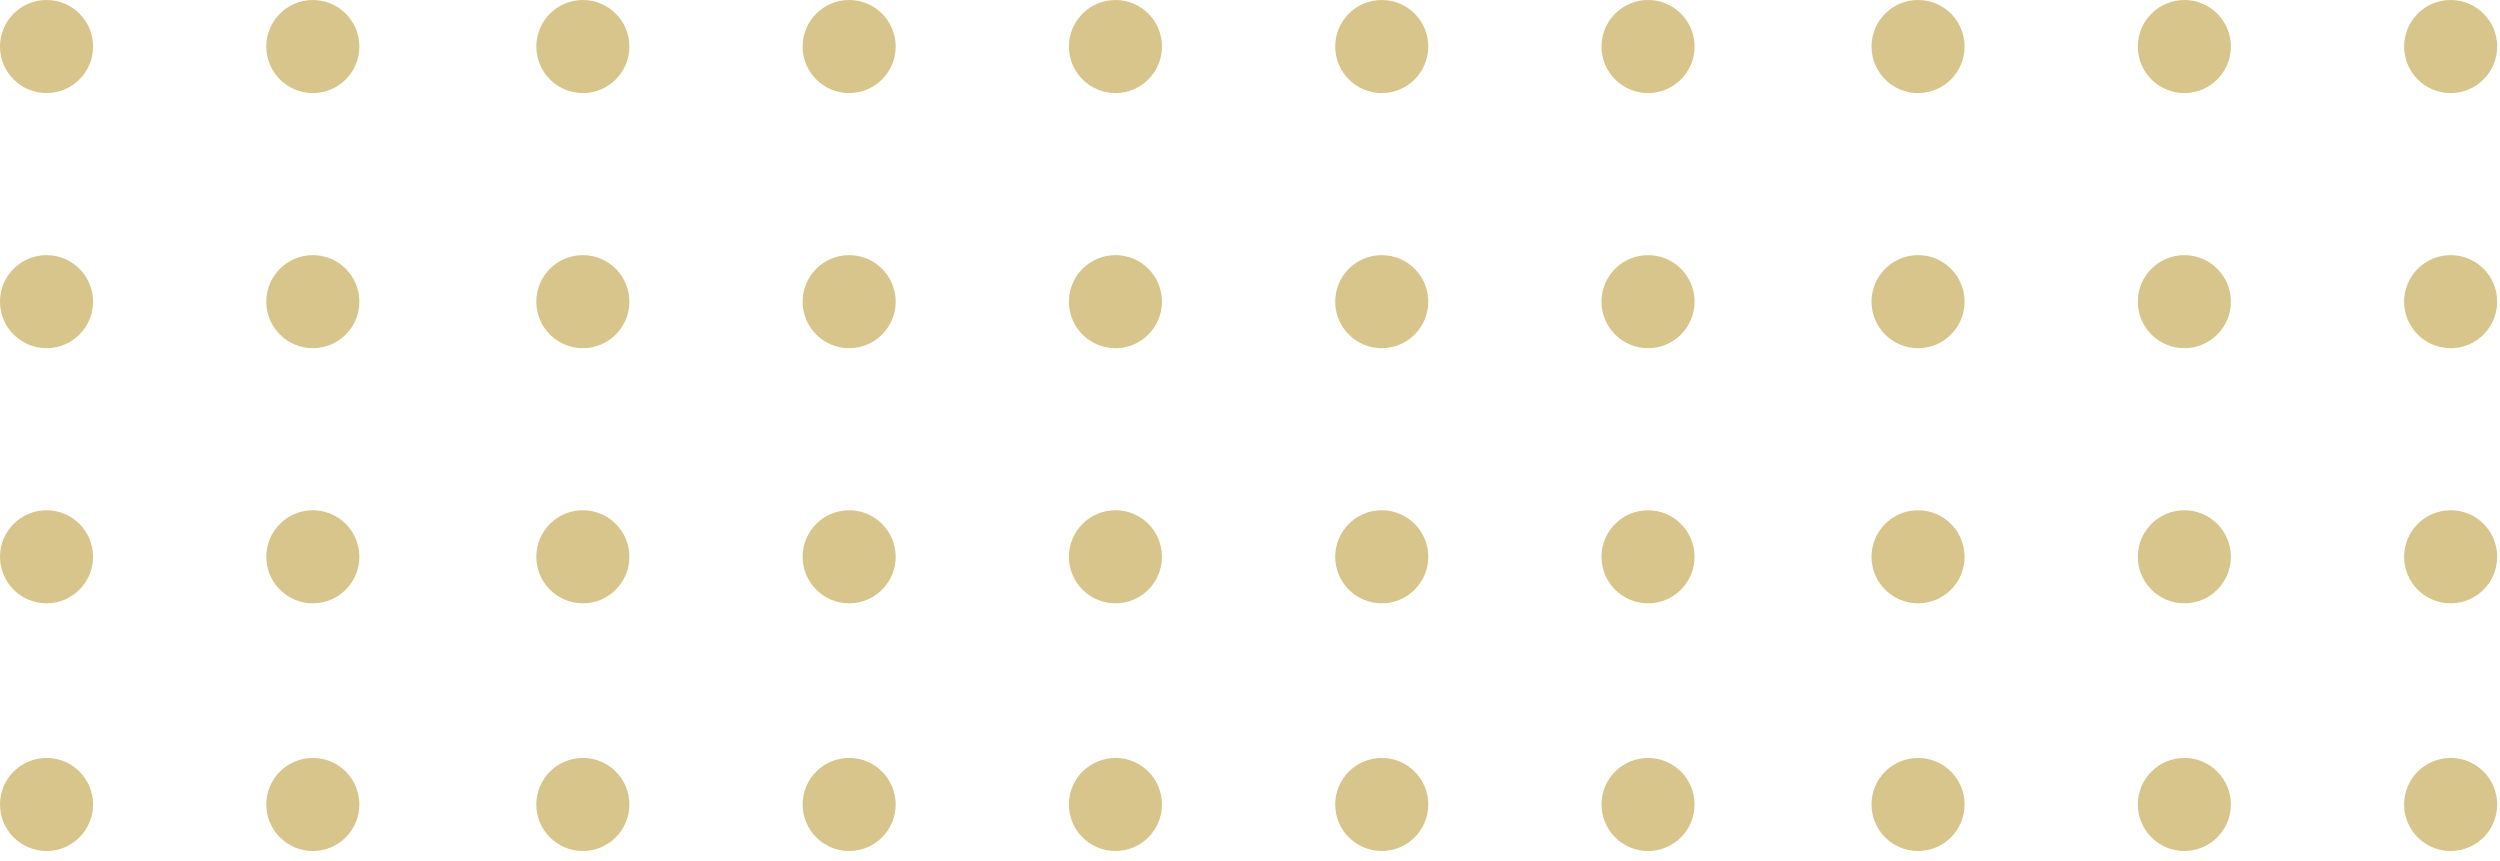 <svg width="241" height="83" viewBox="0 0 241 83" fill="none" xmlns="http://www.w3.org/2000/svg">
<path opacity="0.451" fill-rule="evenodd" clip-rule="evenodd" d="M236.242 58.161C233.764 58.161 231.756 56.152 231.756 53.674C231.756 51.197 233.764 49.188 236.242 49.188C238.72 49.188 240.728 51.197 240.728 53.674C240.728 56.152 238.72 58.161 236.242 58.161ZM236.242 33.566C233.764 33.566 231.756 31.558 231.756 29.08C231.756 26.602 233.764 24.594 236.242 24.594C238.72 24.594 240.728 26.602 240.728 29.08C240.728 31.558 238.72 33.566 236.242 33.566ZM236.242 8.972C233.764 8.972 231.756 6.963 231.756 4.486C231.756 2.008 233.764 0 236.242 0C238.72 0 240.728 2.008 240.728 4.486C240.728 6.963 238.72 8.972 236.242 8.972ZM210.571 82.037C208.093 82.037 206.085 80.028 206.085 77.551C206.085 75.073 208.093 73.065 210.571 73.065C213.049 73.065 215.057 75.073 215.057 77.551C215.057 80.028 213.049 82.037 210.571 82.037ZM210.571 58.161C208.093 58.161 206.085 56.152 206.085 53.674C206.085 51.197 208.093 49.188 210.571 49.188C213.049 49.188 215.057 51.197 215.057 53.674C215.057 56.152 213.049 58.161 210.571 58.161ZM210.571 33.566C208.093 33.566 206.085 31.558 206.085 29.08C206.085 26.602 208.093 24.594 210.571 24.594C213.049 24.594 215.057 26.602 215.057 29.08C215.057 31.558 213.049 33.566 210.571 33.566ZM210.571 8.972C208.093 8.972 206.085 6.963 206.085 4.486C206.085 2.008 208.093 0 210.571 0C213.049 0 215.057 2.008 215.057 4.486C215.057 6.963 213.049 8.972 210.571 8.972ZM184.9 82.037C182.423 82.037 180.414 80.028 180.414 77.551C180.414 75.073 182.423 73.065 184.9 73.065C187.378 73.065 189.386 75.073 189.386 77.551C189.386 80.028 187.378 82.037 184.9 82.037ZM184.9 58.161C182.423 58.161 180.414 56.152 180.414 53.674C180.414 51.197 182.423 49.188 184.9 49.188C187.378 49.188 189.386 51.197 189.386 53.674C189.386 56.152 187.378 58.161 184.9 58.161ZM184.9 33.566C182.423 33.566 180.414 31.558 180.414 29.08C180.414 26.602 182.423 24.594 184.9 24.594C187.378 24.594 189.386 26.602 189.386 29.08C189.386 31.558 187.378 33.566 184.9 33.566ZM184.9 8.972C182.423 8.972 180.414 6.963 180.414 4.486C180.414 2.008 182.423 0 184.9 0C187.378 0 189.386 2.008 189.386 4.486C189.386 6.963 187.378 8.972 184.9 8.972ZM158.87 82.037C156.393 82.037 154.384 80.028 154.384 77.551C154.384 75.073 156.393 73.065 158.87 73.065C161.348 73.065 163.356 75.073 163.356 77.551C163.356 80.028 161.348 82.037 158.87 82.037ZM158.87 58.161C156.393 58.161 154.384 56.152 154.384 53.674C154.384 51.197 156.393 49.188 158.87 49.188C161.348 49.188 163.356 51.197 163.356 53.674C163.356 56.152 161.348 58.161 158.87 58.161ZM158.87 33.566C156.393 33.566 154.384 31.558 154.384 29.08C154.384 26.602 156.393 24.594 158.87 24.594C161.348 24.594 163.356 26.602 163.356 29.08C163.356 31.558 161.348 33.566 158.87 33.566ZM158.87 8.972C156.393 8.972 154.384 6.963 154.384 4.486C154.384 2.008 156.393 0 158.87 0C161.348 0 163.356 2.008 163.356 4.486C163.356 6.963 161.348 8.972 158.87 8.972ZM133.199 82.037C130.722 82.037 128.714 80.028 128.714 77.551C128.714 75.073 130.722 73.065 133.199 73.065C135.677 73.065 137.686 75.073 137.686 77.551C137.686 80.028 135.677 82.037 133.199 82.037ZM133.199 58.161C130.722 58.161 128.714 56.152 128.714 53.674C128.714 51.197 130.722 49.188 133.199 49.188C135.677 49.188 137.686 51.197 137.686 53.674C137.686 56.152 135.677 58.161 133.199 58.161ZM133.199 33.566C130.722 33.566 128.714 31.558 128.714 29.08C128.714 26.602 130.722 24.594 133.199 24.594C135.677 24.594 137.686 26.602 137.686 29.08C137.686 31.558 135.677 33.566 133.199 33.566ZM133.199 8.972C130.722 8.972 128.714 6.963 128.714 4.486C128.714 2.008 130.722 0 133.199 0C135.677 0 137.686 2.008 137.686 4.486C137.686 6.963 135.677 8.972 133.199 8.972ZM107.529 82.037C105.051 82.037 103.043 80.028 103.043 77.551C103.043 75.073 105.051 73.065 107.529 73.065C110.006 73.065 112.015 75.073 112.015 77.551C112.015 80.028 110.006 82.037 107.529 82.037ZM107.529 58.161C105.051 58.161 103.043 56.152 103.043 53.674C103.043 51.197 105.051 49.188 107.529 49.188C110.006 49.188 112.015 51.197 112.015 53.674C112.015 56.152 110.006 58.161 107.529 58.161ZM107.529 33.566C105.051 33.566 103.043 31.558 103.043 29.08C103.043 26.602 105.051 24.594 107.529 24.594C110.006 24.594 112.015 26.602 112.015 29.08C112.015 31.558 110.006 33.566 107.529 33.566ZM107.529 8.972C105.051 8.972 103.043 6.963 103.043 4.486C103.043 2.008 105.051 0 107.529 0C110.006 0 112.015 2.008 112.015 4.486C112.015 6.963 110.006 8.972 107.529 8.972ZM81.858 82.037C79.38 82.037 77.372 80.028 77.372 77.551C77.372 75.073 79.38 73.065 81.858 73.065C84.335 73.065 86.344 75.073 86.344 77.551C86.344 80.028 84.335 82.037 81.858 82.037ZM81.858 58.161C79.38 58.161 77.372 56.152 77.372 53.674C77.372 51.197 79.38 49.188 81.858 49.188C84.335 49.188 86.344 51.197 86.344 53.674C86.344 56.152 84.335 58.161 81.858 58.161ZM81.858 33.566C79.38 33.566 77.372 31.558 77.372 29.08C77.372 26.602 79.38 24.594 81.858 24.594C84.335 24.594 86.344 26.602 86.344 29.08C86.344 31.558 84.335 33.566 81.858 33.566ZM81.858 8.972C79.38 8.972 77.372 6.963 77.372 4.486C77.372 2.008 79.38 0 81.858 0C84.335 0 86.344 2.008 86.344 4.486C86.344 6.963 84.335 8.972 81.858 8.972ZM56.187 82.037C53.709 82.037 51.701 80.028 51.701 77.551C51.701 75.073 53.709 73.065 56.187 73.065C58.665 73.065 60.673 75.073 60.673 77.551C60.673 80.028 58.665 82.037 56.187 82.037ZM56.187 58.161C53.709 58.161 51.701 56.152 51.701 53.674C51.701 51.197 53.709 49.188 56.187 49.188C58.665 49.188 60.673 51.197 60.673 53.674C60.673 56.152 58.665 58.161 56.187 58.161ZM56.187 33.566C53.709 33.566 51.701 31.558 51.701 29.08C51.701 26.602 53.709 24.594 56.187 24.594C58.665 24.594 60.673 26.602 60.673 29.08C60.673 31.558 58.665 33.566 56.187 33.566ZM56.187 8.972C53.709 8.972 51.701 6.963 51.701 4.486C51.701 2.008 53.709 0 56.187 0C58.665 0 60.673 2.008 60.673 4.486C60.673 6.963 58.665 8.972 56.187 8.972ZM30.157 82.037C27.68 82.037 25.671 80.028 25.671 77.551C25.671 75.073 27.68 73.065 30.157 73.065C32.635 73.065 34.643 75.073 34.643 77.551C34.643 80.028 32.635 82.037 30.157 82.037ZM30.157 58.161C27.68 58.161 25.671 56.152 25.671 53.674C25.671 51.197 27.68 49.188 30.157 49.188C32.635 49.188 34.643 51.197 34.643 53.674C34.643 56.152 32.635 58.161 30.157 58.161ZM30.157 33.566C27.68 33.566 25.671 31.558 25.671 29.08C25.671 26.602 27.68 24.594 30.157 24.594C32.635 24.594 34.643 26.602 34.643 29.08C34.643 31.558 32.635 33.566 30.157 33.566ZM30.157 8.972C27.68 8.972 25.671 6.963 25.671 4.486C25.671 2.008 27.68 0 30.157 0C32.635 0 34.643 2.008 34.643 4.486C34.643 6.963 32.635 8.972 30.157 8.972ZM4.486 82.037C2.009 82.037 0 80.028 0 77.551C0 75.073 2.009 73.065 4.486 73.065C6.964 73.065 8.972 75.073 8.972 77.551C8.972 80.028 6.964 82.037 4.486 82.037ZM4.486 58.161C2.009 58.161 0 56.152 0 53.674C0 51.197 2.009 49.188 4.486 49.188C6.964 49.188 8.972 51.197 8.972 53.674C8.972 56.152 6.964 58.161 4.486 58.161ZM4.486 33.566C2.009 33.566 0 31.558 0 29.08C0 26.602 2.009 24.594 4.486 24.594C6.964 24.594 8.972 26.602 8.972 29.08C8.972 31.558 6.964 33.566 4.486 33.566ZM4.486 8.972C2.009 8.972 0 6.963 0 4.486C0 2.008 2.009 0 4.486 0C6.964 0 8.972 2.008 8.972 4.486C8.972 6.963 6.964 8.972 4.486 8.972ZM236.242 73.065C238.72 73.065 240.728 75.073 240.728 77.551C240.728 80.028 238.72 82.037 236.242 82.037C233.764 82.037 231.756 80.028 231.756 77.551C231.756 75.073 233.764 73.065 236.242 73.065Z" fill="#A97E00"/>
</svg>
